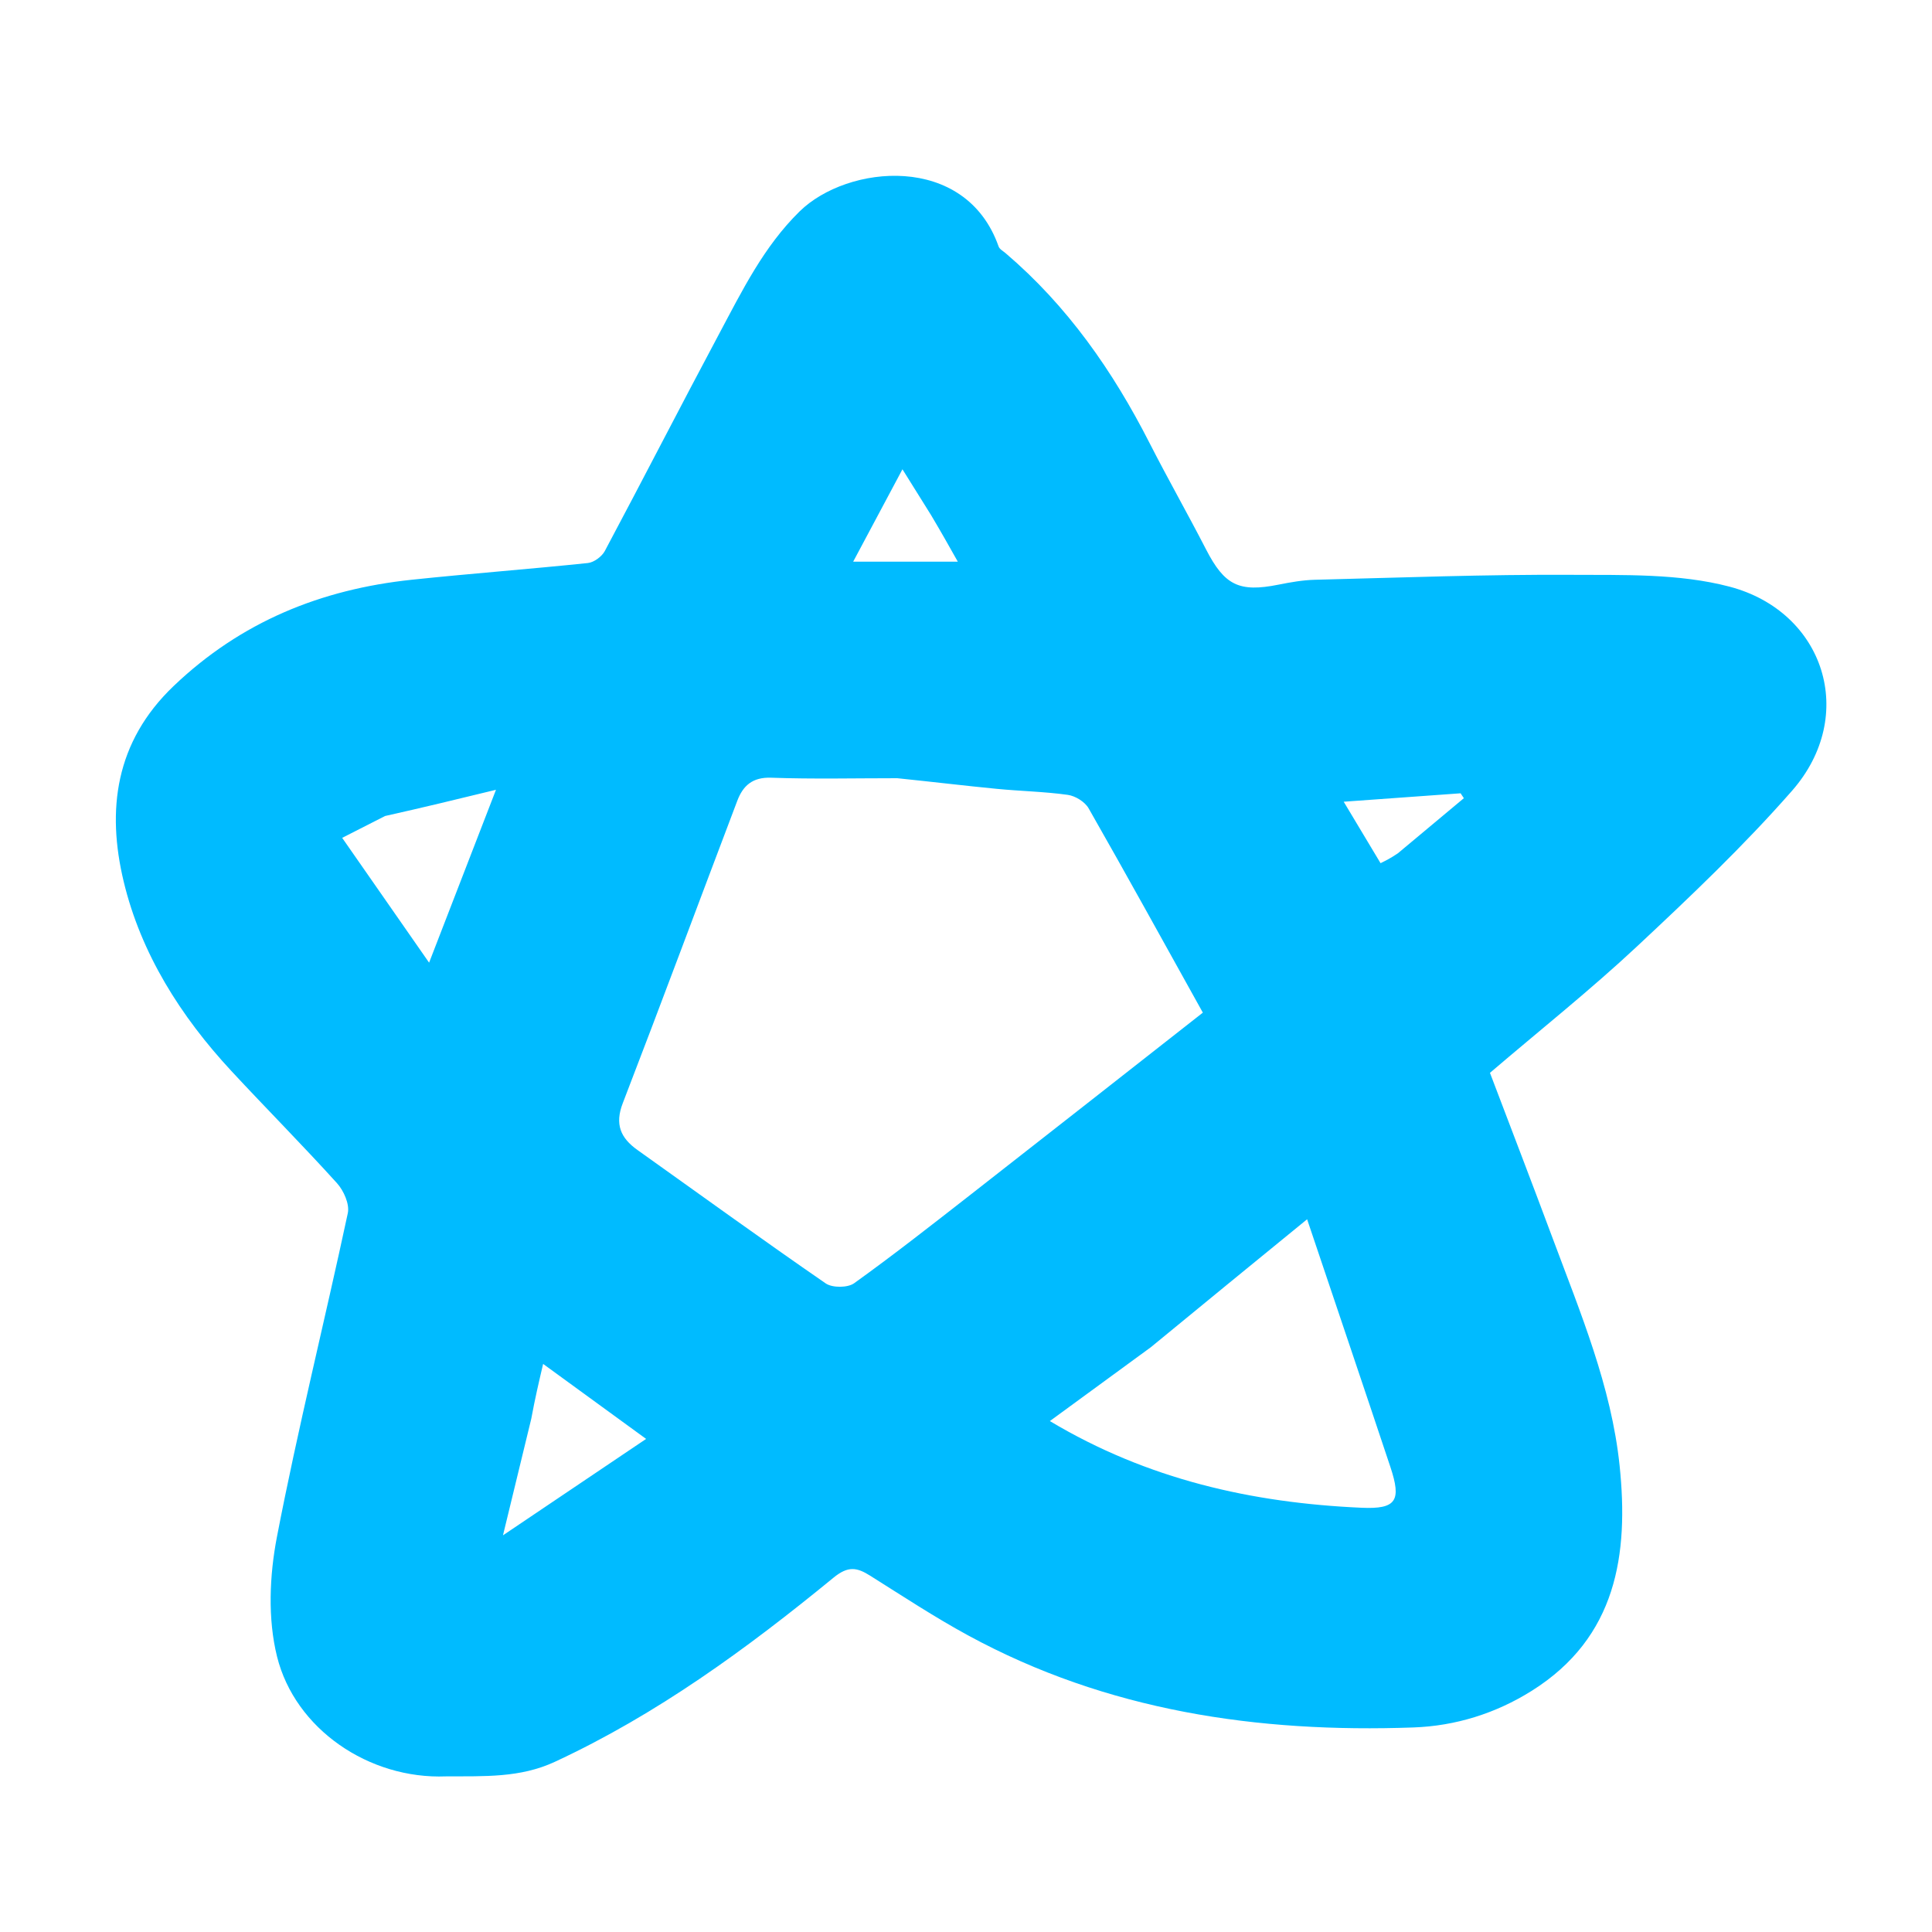 <svg width="100" height="100" viewBox="0 0 100 100" fill="none" xmlns="http://www.w3.org/2000/svg">
<path d="M23.087 91.945C19.103 92.104 15.273 89.5 14.339 85.742C13.854 83.79 13.947 81.555 14.333 79.554C15.415 73.939 16.806 68.385 18.003 62.791C18.102 62.327 17.791 61.627 17.443 61.242C15.66 59.27 13.784 57.383 11.975 55.434C9.35 52.605 7.296 49.357 6.402 45.629C5.518 41.942 5.95 38.406 8.991 35.505C12.48 32.177 16.615 30.504 21.308 30.008C24.345 29.687 27.392 29.46 30.429 29.142C30.745 29.108 31.152 28.808 31.306 28.519C33.299 24.779 35.232 21.007 37.228 17.269C38.419 15.038 39.532 12.763 41.388 10.942C43.861 8.517 49.977 7.898 51.688 12.758C51.737 12.898 51.92 12.994 52.047 13.103C55.249 15.831 57.599 19.201 59.497 22.923C60.441 24.776 61.472 26.586 62.424 28.436C63.38 30.293 64.13 30.671 66.172 30.262C66.794 30.138 67.428 30.025 68.059 30.009C72.483 29.898 76.907 29.729 81.33 29.753C84.067 29.768 86.91 29.68 89.515 30.364C94.42 31.652 96.183 37.021 92.751 40.935C90.251 43.786 87.483 46.415 84.708 49.008C82.305 51.252 79.724 53.305 77.12 55.53C78.159 58.267 79.281 61.183 80.372 64.111C81.802 67.948 83.405 71.765 83.831 75.863C84.307 80.446 83.685 84.749 79.29 87.512C77.41 88.694 75.329 89.335 73.16 89.413C65.102 89.701 57.305 88.563 50.111 84.649C48.374 83.704 46.716 82.612 45.04 81.558C44.356 81.128 43.9 81.039 43.143 81.66C38.666 85.329 34.007 88.737 28.713 91.194C26.922 92.025 25.082 91.934 23.087 91.945ZM46.442 40.28C44.267 40.279 42.09 40.332 39.918 40.254C38.949 40.219 38.458 40.667 38.162 41.448C36.183 46.663 34.243 51.892 32.236 57.096C31.813 58.191 32.118 58.899 32.993 59.522C36.236 61.831 39.46 64.168 42.737 66.428C43.079 66.664 43.876 66.661 44.211 66.42C46.273 64.939 48.271 63.369 50.273 61.807C54.301 58.663 58.318 55.504 62.259 52.414C60.22 48.747 58.31 45.278 56.347 41.839C56.155 41.502 55.661 41.197 55.27 41.142C54.052 40.972 52.815 40.95 51.589 40.83C49.959 40.672 48.332 40.475 46.442 40.28ZM59.571 69.729C57.872 70.972 56.173 72.214 54.341 73.554C59.397 76.579 64.805 77.789 70.47 78.041C72.276 78.121 72.55 77.681 71.964 75.924C70.563 71.718 69.14 67.519 67.656 63.109C64.901 65.359 62.309 67.474 59.571 69.729ZM19.933 42.236C19.279 42.57 18.624 42.903 17.711 43.367C19.235 45.556 20.633 47.562 22.21 49.827C23.41 46.725 24.467 43.993 25.672 40.879C23.679 41.364 21.918 41.793 19.933 42.236ZM27.498 73.437C27.04 75.324 26.582 77.211 26.034 79.468C28.701 77.671 31.053 76.087 33.443 74.478C31.594 73.132 29.879 71.883 28.112 70.596C27.889 71.547 27.694 72.374 27.498 73.437ZM48.195 26.667C47.741 25.94 47.286 25.212 46.711 24.29C45.794 26.009 44.986 27.523 44.16 29.072C46.041 29.072 47.716 29.072 49.576 29.072C49.1 28.226 48.709 27.531 48.195 26.667ZM72.355 44.166C73.493 43.216 74.631 42.265 75.769 41.314C75.713 41.23 75.657 41.146 75.601 41.061C73.659 41.201 71.716 41.341 69.55 41.497C70.238 42.645 70.848 43.662 71.457 44.678C71.735 44.541 71.974 44.424 72.355 44.166Z" fill="#00BBFF"/>
</svg>
